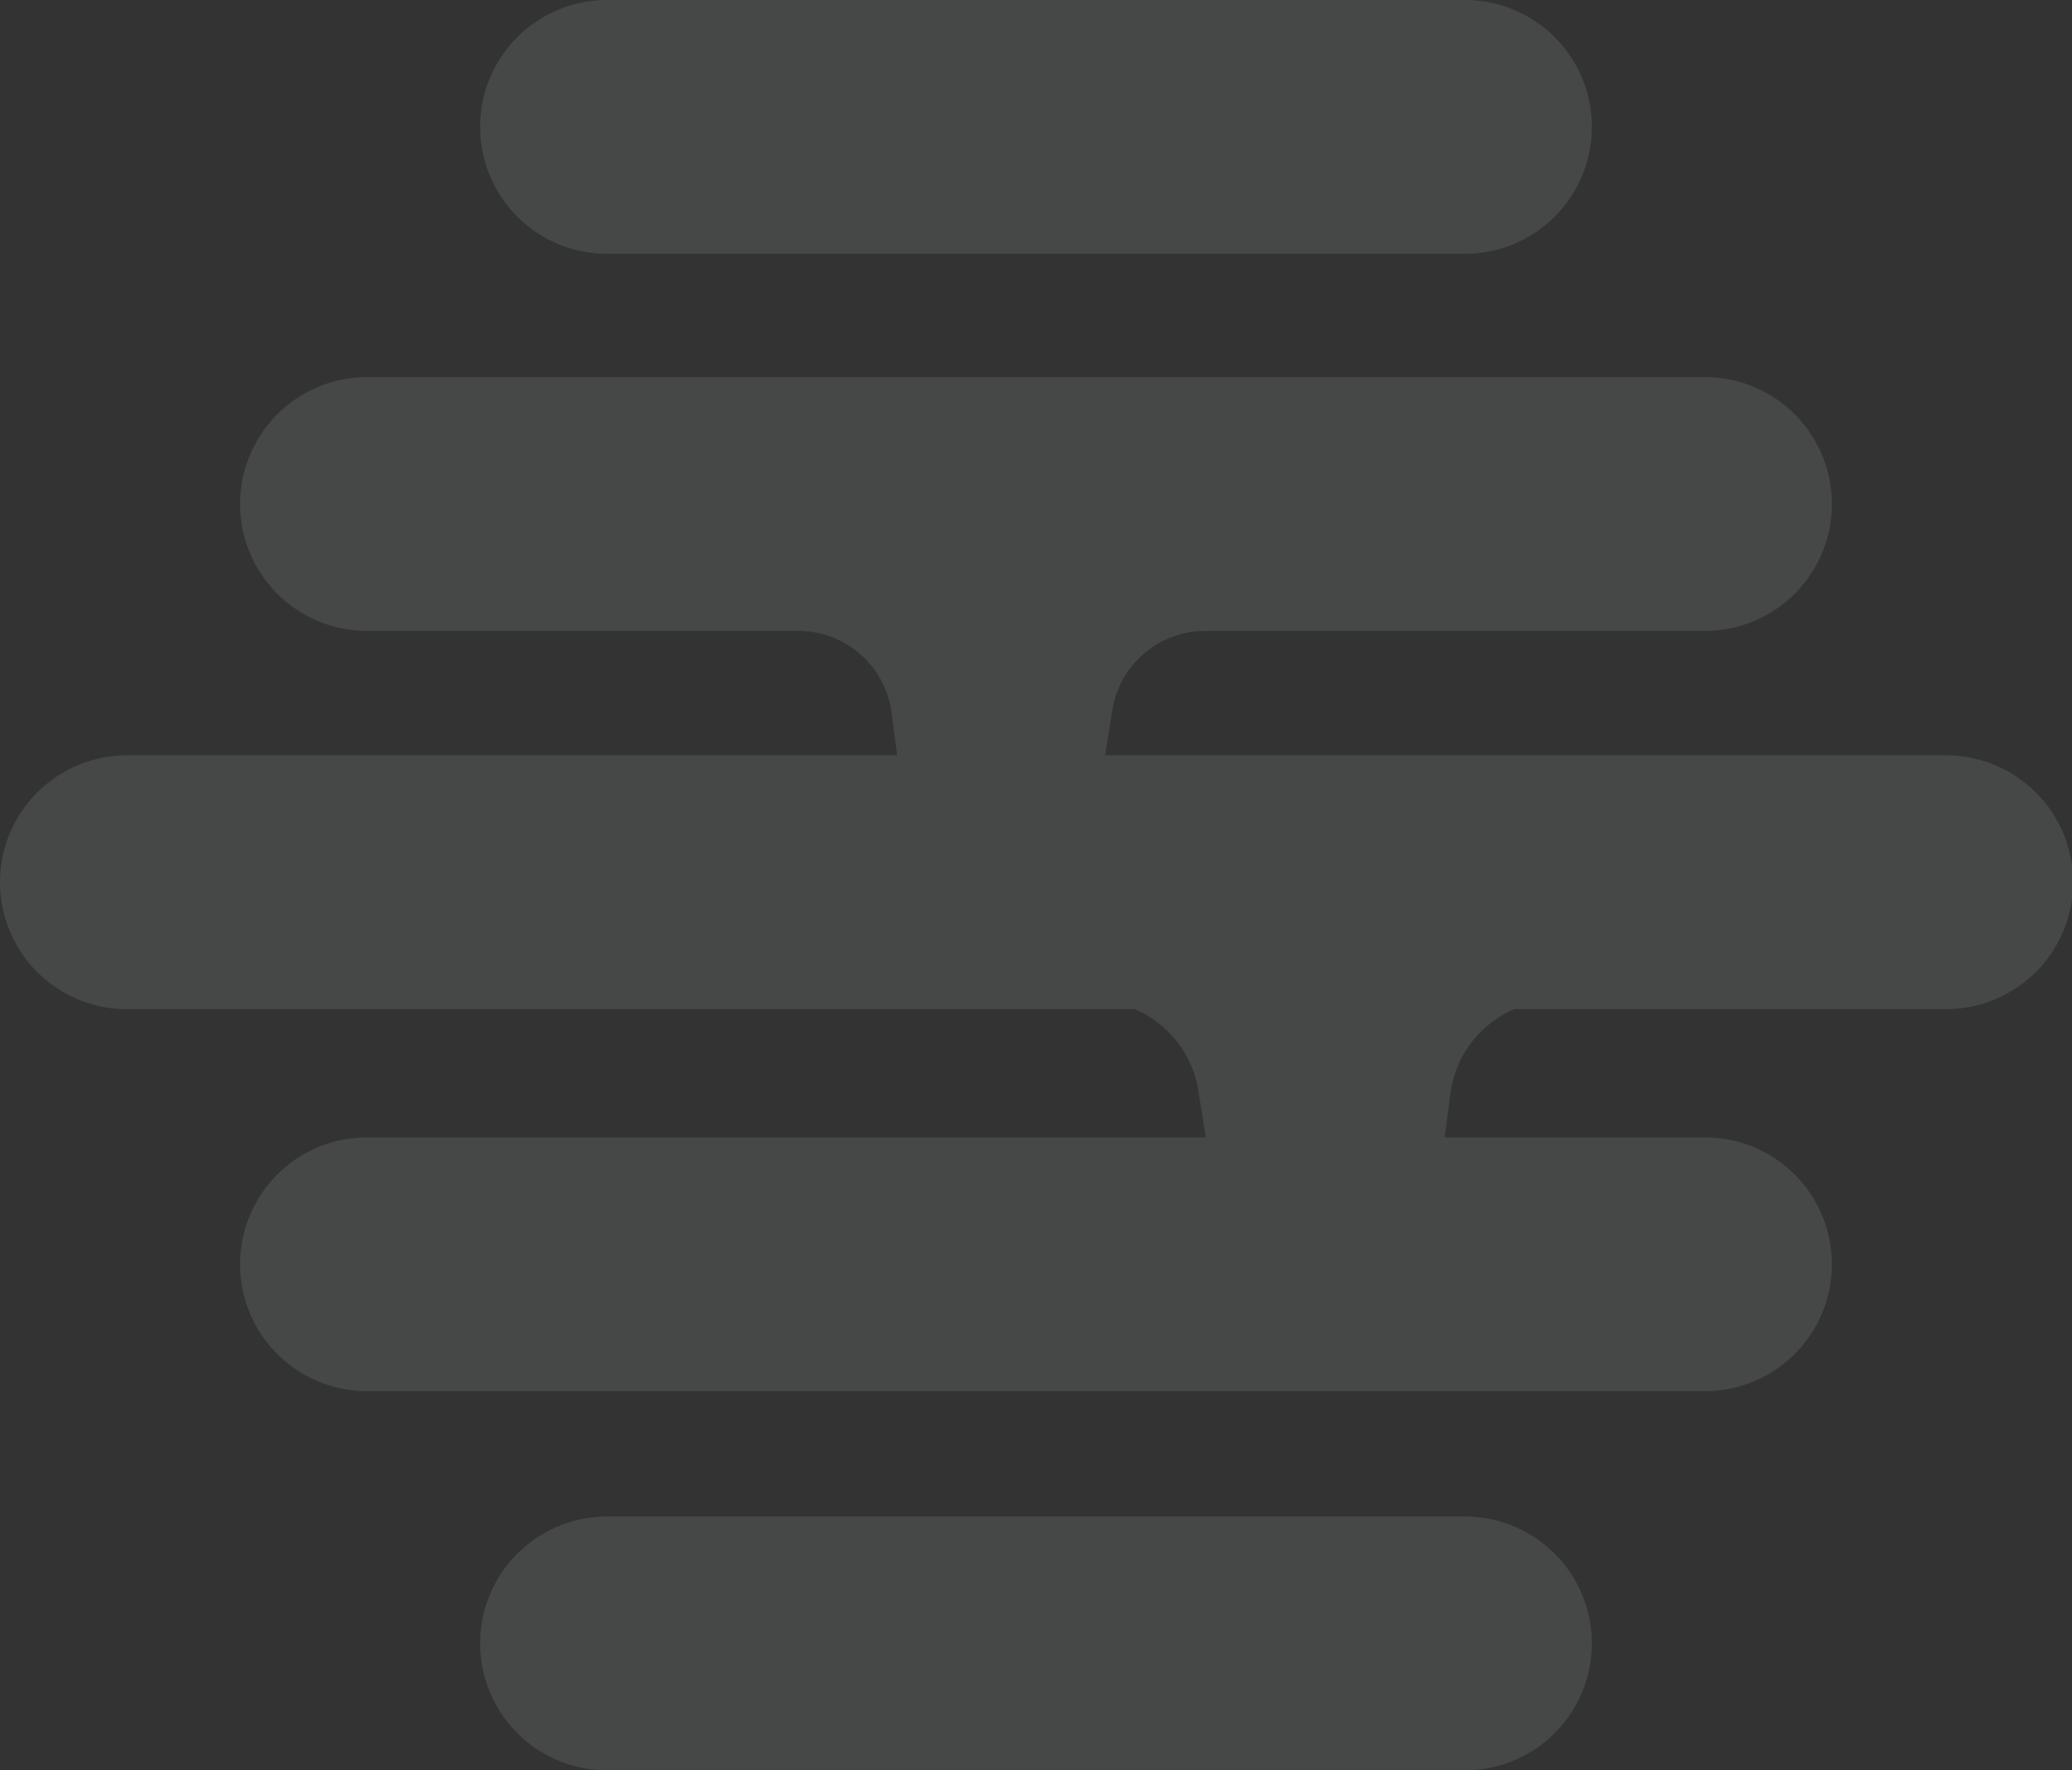 <svg xmlns="http://www.w3.org/2000/svg" width="672.489" height="574.672" viewBox="0 0 672.489 574.672">
  <rect x="0" y="0" width="672.489" height="574.672" fill="#333333" stroke="none"/>
  <g id="side" transform="translate(0 0)" opacity="0.1">
    <g id="Group_3" data-name="Group 3" transform="translate(0 0)">
      <path id="Path_21" data-name="Path 21" d="M319.641,82.382H41.191A41.191,41.191,0,0,1,41.191,0h278.45a41.191,41.191,0,0,1,0,82.382Z" transform="translate(155.829 0)" fill="#f2ffff"/>
      <path id="Path_22" data-name="Path 22" d="M475.447,82.382H41.191A41.191,41.191,0,0,1,41.191,0H475.447a41.191,41.191,0,1,1,0,82.382Z" transform="translate(77.923 369.215)" fill="#f2ffff"/>
      <path id="Path_23" data-name="Path 23" d="M319.641,82.382H41.191A41.191,41.191,0,0,1,41.191,0h278.45a41.191,41.191,0,0,1,0,82.382Z" transform="translate(155.829 492.29)" fill="#f2ffff"/>
      <path id="Path_24" data-name="Path 24" d="M631.3,0H41.191a41.191,41.191,0,0,0,0,82.382H368.253a34.649,34.649,0,0,1,20.639,26.192l7.239,45.031c6.373,39.685,63.822,38.836,69.025-1.015l5.618-43a34.655,34.655,0,0,1,20.734-27.211H631.3A41.191,41.191,0,1,0,631.3,0Z" transform="translate(0 245.203)" fill="#f2ffff"/>
      <path id="Path_25" data-name="Path 25" d="M475.441,0H41.191a41.191,41.191,0,0,0,0,82.382H181.176a30.518,30.518,0,0,1,30.27,26.553l4.912,37.642c4.558,34.883,54.829,35.62,60.414.893l6.334-39.42A30.523,30.523,0,0,1,313.25,82.382H475.441a41.191,41.191,0,1,0,0-82.382Z" transform="translate(77.929 122.425)" fill="#f2ffff"/>
    </g>
  </g>
</svg>
